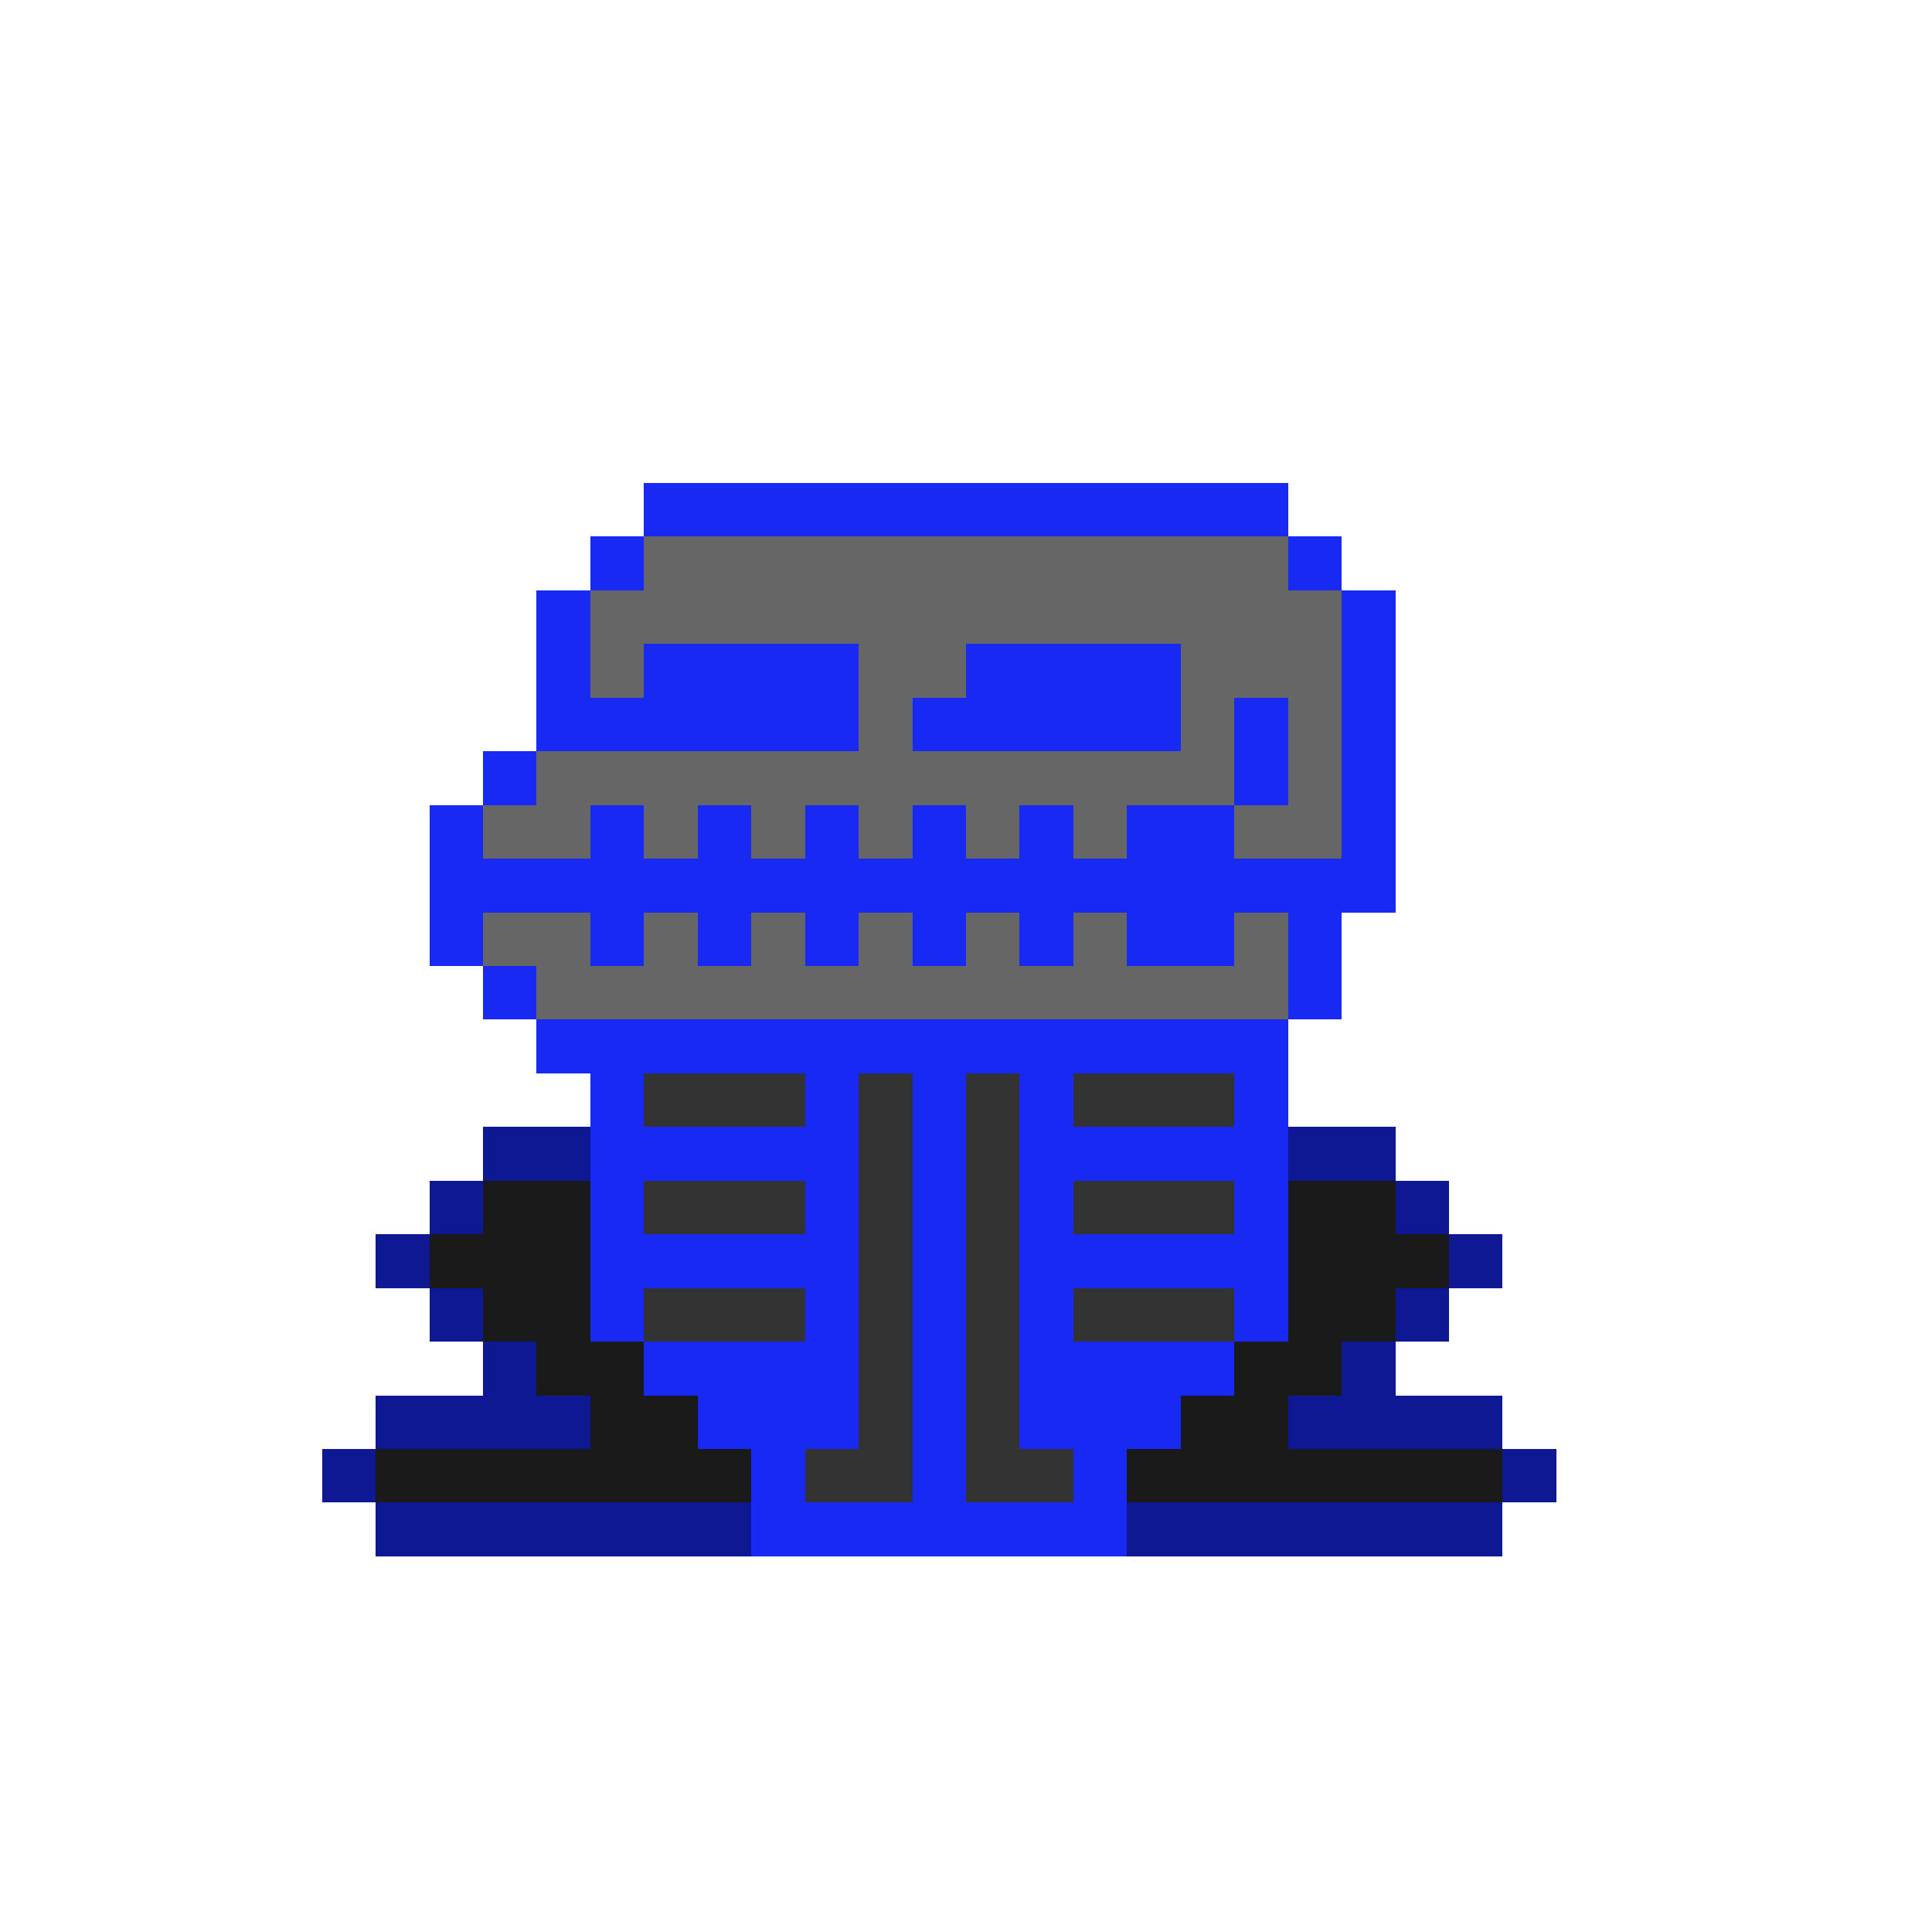 <svg xmlns="http://www.w3.org/2000/svg" shape-rendering="crispEdges" version="1.1" viewBox="0 0 36 36" width="360" height="360"><rect fill="#1929f4ff" x="12" y="9" height="1" width="12"/><rect fill="#1929f4ff" x="11" y="10" height="1" width="1"/><rect fill="#666666ff" x="12" y="10" height="1" width="12"/><rect fill="#1929f4ff" x="24" y="10" height="1" width="1"/><rect fill="#1929f4ff" x="10" y="11" height="1" width="1"/><rect fill="#666666ff" x="11" y="11" height="1" width="14"/><rect fill="#1929f4ff" x="25" y="11" height="1" width="1"/><rect fill="#1929f4ff" x="10" y="12" height="1" width="1"/><rect fill="#666666ff" x="11" y="12" height="1" width="1"/><rect fill="#1929f4ff" x="12" y="12" height="1" width="4"/><rect fill="#666666ff" x="16" y="12" height="1" width="2"/><rect fill="#1929f4ff" x="18" y="12" height="1" width="4"/><rect fill="#666666ff" x="22" y="12" height="1" width="3"/><rect fill="#1929f4ff" x="25" y="12" height="1" width="1"/><rect fill="#1929f4ff" x="10" y="13" height="1" width="6"/><rect fill="#666666ff" x="16" y="13" height="1" width="1"/><rect fill="#1929f4ff" x="17" y="13" height="1" width="5"/><rect fill="#666666ff" x="22" y="13" height="1" width="1"/><rect fill="#1929f4ff" x="23" y="13" height="1" width="1"/><rect fill="#666666ff" x="24" y="13" height="1" width="1"/><rect fill="#1929f4ff" x="25" y="13" height="1" width="1"/><rect fill="#1929f4ff" x="9" y="14" height="1" width="1"/><rect fill="#666666ff" x="10" y="14" height="1" width="13"/><rect fill="#1929f4ff" x="23" y="14" height="1" width="1"/><rect fill="#666666ff" x="24" y="14" height="1" width="1"/><rect fill="#1929f4ff" x="25" y="14" height="1" width="1"/><rect fill="#1929f4ff" x="8" y="15" height="1" width="1"/><rect fill="#666666ff" x="9" y="15" height="1" width="2"/><rect fill="#1929f4ff" x="11" y="15" height="1" width="1"/><rect fill="#666666ff" x="12" y="15" height="1" width="1"/><rect fill="#1929f4ff" x="13" y="15" height="1" width="1"/><rect fill="#666666ff" x="14" y="15" height="1" width="1"/><rect fill="#1929f4ff" x="15" y="15" height="1" width="1"/><rect fill="#666666ff" x="16" y="15" height="1" width="1"/><rect fill="#1929f4ff" x="17" y="15" height="1" width="1"/><rect fill="#666666ff" x="18" y="15" height="1" width="1"/><rect fill="#1929f4ff" x="19" y="15" height="1" width="1"/><rect fill="#666666ff" x="20" y="15" height="1" width="1"/><rect fill="#1929f4ff" x="21" y="15" height="1" width="2"/><rect fill="#666666ff" x="23" y="15" height="1" width="2"/><rect fill="#1929f4ff" x="25" y="15" height="1" width="1"/><rect fill="#1929f4ff" x="8" y="16" height="1" width="18"/><rect fill="#1929f4ff" x="8" y="17" height="1" width="1"/><rect fill="#666666ff" x="9" y="17" height="1" width="2"/><rect fill="#1929f4ff" x="11" y="17" height="1" width="1"/><rect fill="#666666ff" x="12" y="17" height="1" width="1"/><rect fill="#1929f4ff" x="13" y="17" height="1" width="1"/><rect fill="#666666ff" x="14" y="17" height="1" width="1"/><rect fill="#1929f4ff" x="15" y="17" height="1" width="1"/><rect fill="#666666ff" x="16" y="17" height="1" width="1"/><rect fill="#1929f4ff" x="17" y="17" height="1" width="1"/><rect fill="#666666ff" x="18" y="17" height="1" width="1"/><rect fill="#1929f4ff" x="19" y="17" height="1" width="1"/><rect fill="#666666ff" x="20" y="17" height="1" width="1"/><rect fill="#1929f4ff" x="21" y="17" height="1" width="2"/><rect fill="#666666ff" x="23" y="17" height="1" width="1"/><rect fill="#1929f4ff" x="24" y="17" height="1" width="1"/><rect fill="#1929f4ff" x="9" y="18" height="1" width="1"/><rect fill="#666666ff" x="10" y="18" height="1" width="14"/><rect fill="#1929f4ff" x="24" y="18" height="1" width="1"/><rect fill="#1929f4ff" x="10" y="19" height="1" width="14"/><rect fill="#1929f4ff" x="11" y="20" height="1" width="1"/><rect fill="#333333ff" x="12" y="20" height="1" width="3"/><rect fill="#1929f4ff" x="15" y="20" height="1" width="1"/><rect fill="#333333ff" x="16" y="20" height="1" width="1"/><rect fill="#1929f4ff" x="17" y="20" height="1" width="1"/><rect fill="#333333ff" x="18" y="20" height="1" width="1"/><rect fill="#1929f4ff" x="19" y="20" height="1" width="1"/><rect fill="#333333ff" x="20" y="20" height="1" width="3"/><rect fill="#1929f4ff" x="23" y="20" height="1" width="1"/><rect fill="#0d1892ff" x="9" y="21" height="1" width="2"/><rect fill="#1929f4ff" x="11" y="21" height="1" width="5"/><rect fill="#333333ff" x="16" y="21" height="1" width="1"/><rect fill="#1929f4ff" x="17" y="21" height="1" width="1"/><rect fill="#333333ff" x="18" y="21" height="1" width="1"/><rect fill="#1929f4ff" x="19" y="21" height="1" width="5"/><rect fill="#0d1892ff" x="24" y="21" height="1" width="2"/><rect fill="#0d1892ff" x="8" y="22" height="1" width="1"/><rect fill="#1a1a1aff" x="9" y="22" height="1" width="2"/><rect fill="#1929f4ff" x="11" y="22" height="1" width="1"/><rect fill="#333333ff" x="12" y="22" height="1" width="3"/><rect fill="#1929f4ff" x="15" y="22" height="1" width="1"/><rect fill="#333333ff" x="16" y="22" height="1" width="1"/><rect fill="#1929f4ff" x="17" y="22" height="1" width="1"/><rect fill="#333333ff" x="18" y="22" height="1" width="1"/><rect fill="#1929f4ff" x="19" y="22" height="1" width="1"/><rect fill="#333333ff" x="20" y="22" height="1" width="3"/><rect fill="#1929f4ff" x="23" y="22" height="1" width="1"/><rect fill="#1a1a1aff" x="24" y="22" height="1" width="2"/><rect fill="#0d1892ff" x="26" y="22" height="1" width="1"/><rect fill="#0d1892ff" x="7" y="23" height="1" width="1"/><rect fill="#1a1a1aff" x="8" y="23" height="1" width="3"/><rect fill="#1929f4ff" x="11" y="23" height="1" width="5"/><rect fill="#333333ff" x="16" y="23" height="1" width="1"/><rect fill="#1929f4ff" x="17" y="23" height="1" width="1"/><rect fill="#333333ff" x="18" y="23" height="1" width="1"/><rect fill="#1929f4ff" x="19" y="23" height="1" width="5"/><rect fill="#1a1a1aff" x="24" y="23" height="1" width="3"/><rect fill="#0d1892ff" x="27" y="23" height="1" width="1"/><rect fill="#0d1892ff" x="8" y="24" height="1" width="1"/><rect fill="#1a1a1aff" x="9" y="24" height="1" width="2"/><rect fill="#1929f4ff" x="11" y="24" height="1" width="1"/><rect fill="#333333ff" x="12" y="24" height="1" width="3"/><rect fill="#1929f4ff" x="15" y="24" height="1" width="1"/><rect fill="#333333ff" x="16" y="24" height="1" width="1"/><rect fill="#1929f4ff" x="17" y="24" height="1" width="1"/><rect fill="#333333ff" x="18" y="24" height="1" width="1"/><rect fill="#1929f4ff" x="19" y="24" height="1" width="1"/><rect fill="#333333ff" x="20" y="24" height="1" width="3"/><rect fill="#1929f4ff" x="23" y="24" height="1" width="1"/><rect fill="#1a1a1aff" x="24" y="24" height="1" width="2"/><rect fill="#0d1892ff" x="26" y="24" height="1" width="1"/><rect fill="#0d1892ff" x="9" y="25" height="1" width="1"/><rect fill="#1a1a1aff" x="10" y="25" height="1" width="2"/><rect fill="#1929f4ff" x="12" y="25" height="1" width="4"/><rect fill="#333333ff" x="16" y="25" height="1" width="1"/><rect fill="#1929f4ff" x="17" y="25" height="1" width="1"/><rect fill="#333333ff" x="18" y="25" height="1" width="1"/><rect fill="#1929f4ff" x="19" y="25" height="1" width="4"/><rect fill="#1a1a1aff" x="23" y="25" height="1" width="2"/><rect fill="#0d1892ff" x="25" y="25" height="1" width="1"/><rect fill="#0d1892ff" x="7" y="26" height="1" width="4"/><rect fill="#1a1a1aff" x="11" y="26" height="1" width="2"/><rect fill="#1929f4ff" x="13" y="26" height="1" width="3"/><rect fill="#333333ff" x="16" y="26" height="1" width="1"/><rect fill="#1929f4ff" x="17" y="26" height="1" width="1"/><rect fill="#333333ff" x="18" y="26" height="1" width="1"/><rect fill="#1929f4ff" x="19" y="26" height="1" width="3"/><rect fill="#1a1a1aff" x="22" y="26" height="1" width="2"/><rect fill="#0d1892ff" x="24" y="26" height="1" width="4"/><rect fill="#0d1892ff" x="6" y="27" height="1" width="1"/><rect fill="#1a1a1aff" x="7" y="27" height="1" width="7"/><rect fill="#1929f4ff" x="14" y="27" height="1" width="1"/><rect fill="#333333ff" x="15" y="27" height="1" width="2"/><rect fill="#1929f4ff" x="17" y="27" height="1" width="1"/><rect fill="#333333ff" x="18" y="27" height="1" width="2"/><rect fill="#1929f4ff" x="20" y="27" height="1" width="1"/><rect fill="#1a1a1aff" x="21" y="27" height="1" width="7"/><rect fill="#0d1892ff" x="28" y="27" height="1" width="1"/><rect fill="#0d1892ff" x="7" y="28" height="1" width="7"/><rect fill="#1929f4ff" x="14" y="28" height="1" width="7"/><rect fill="#0d1892ff" x="21" y="28" height="1" width="7"/></svg>